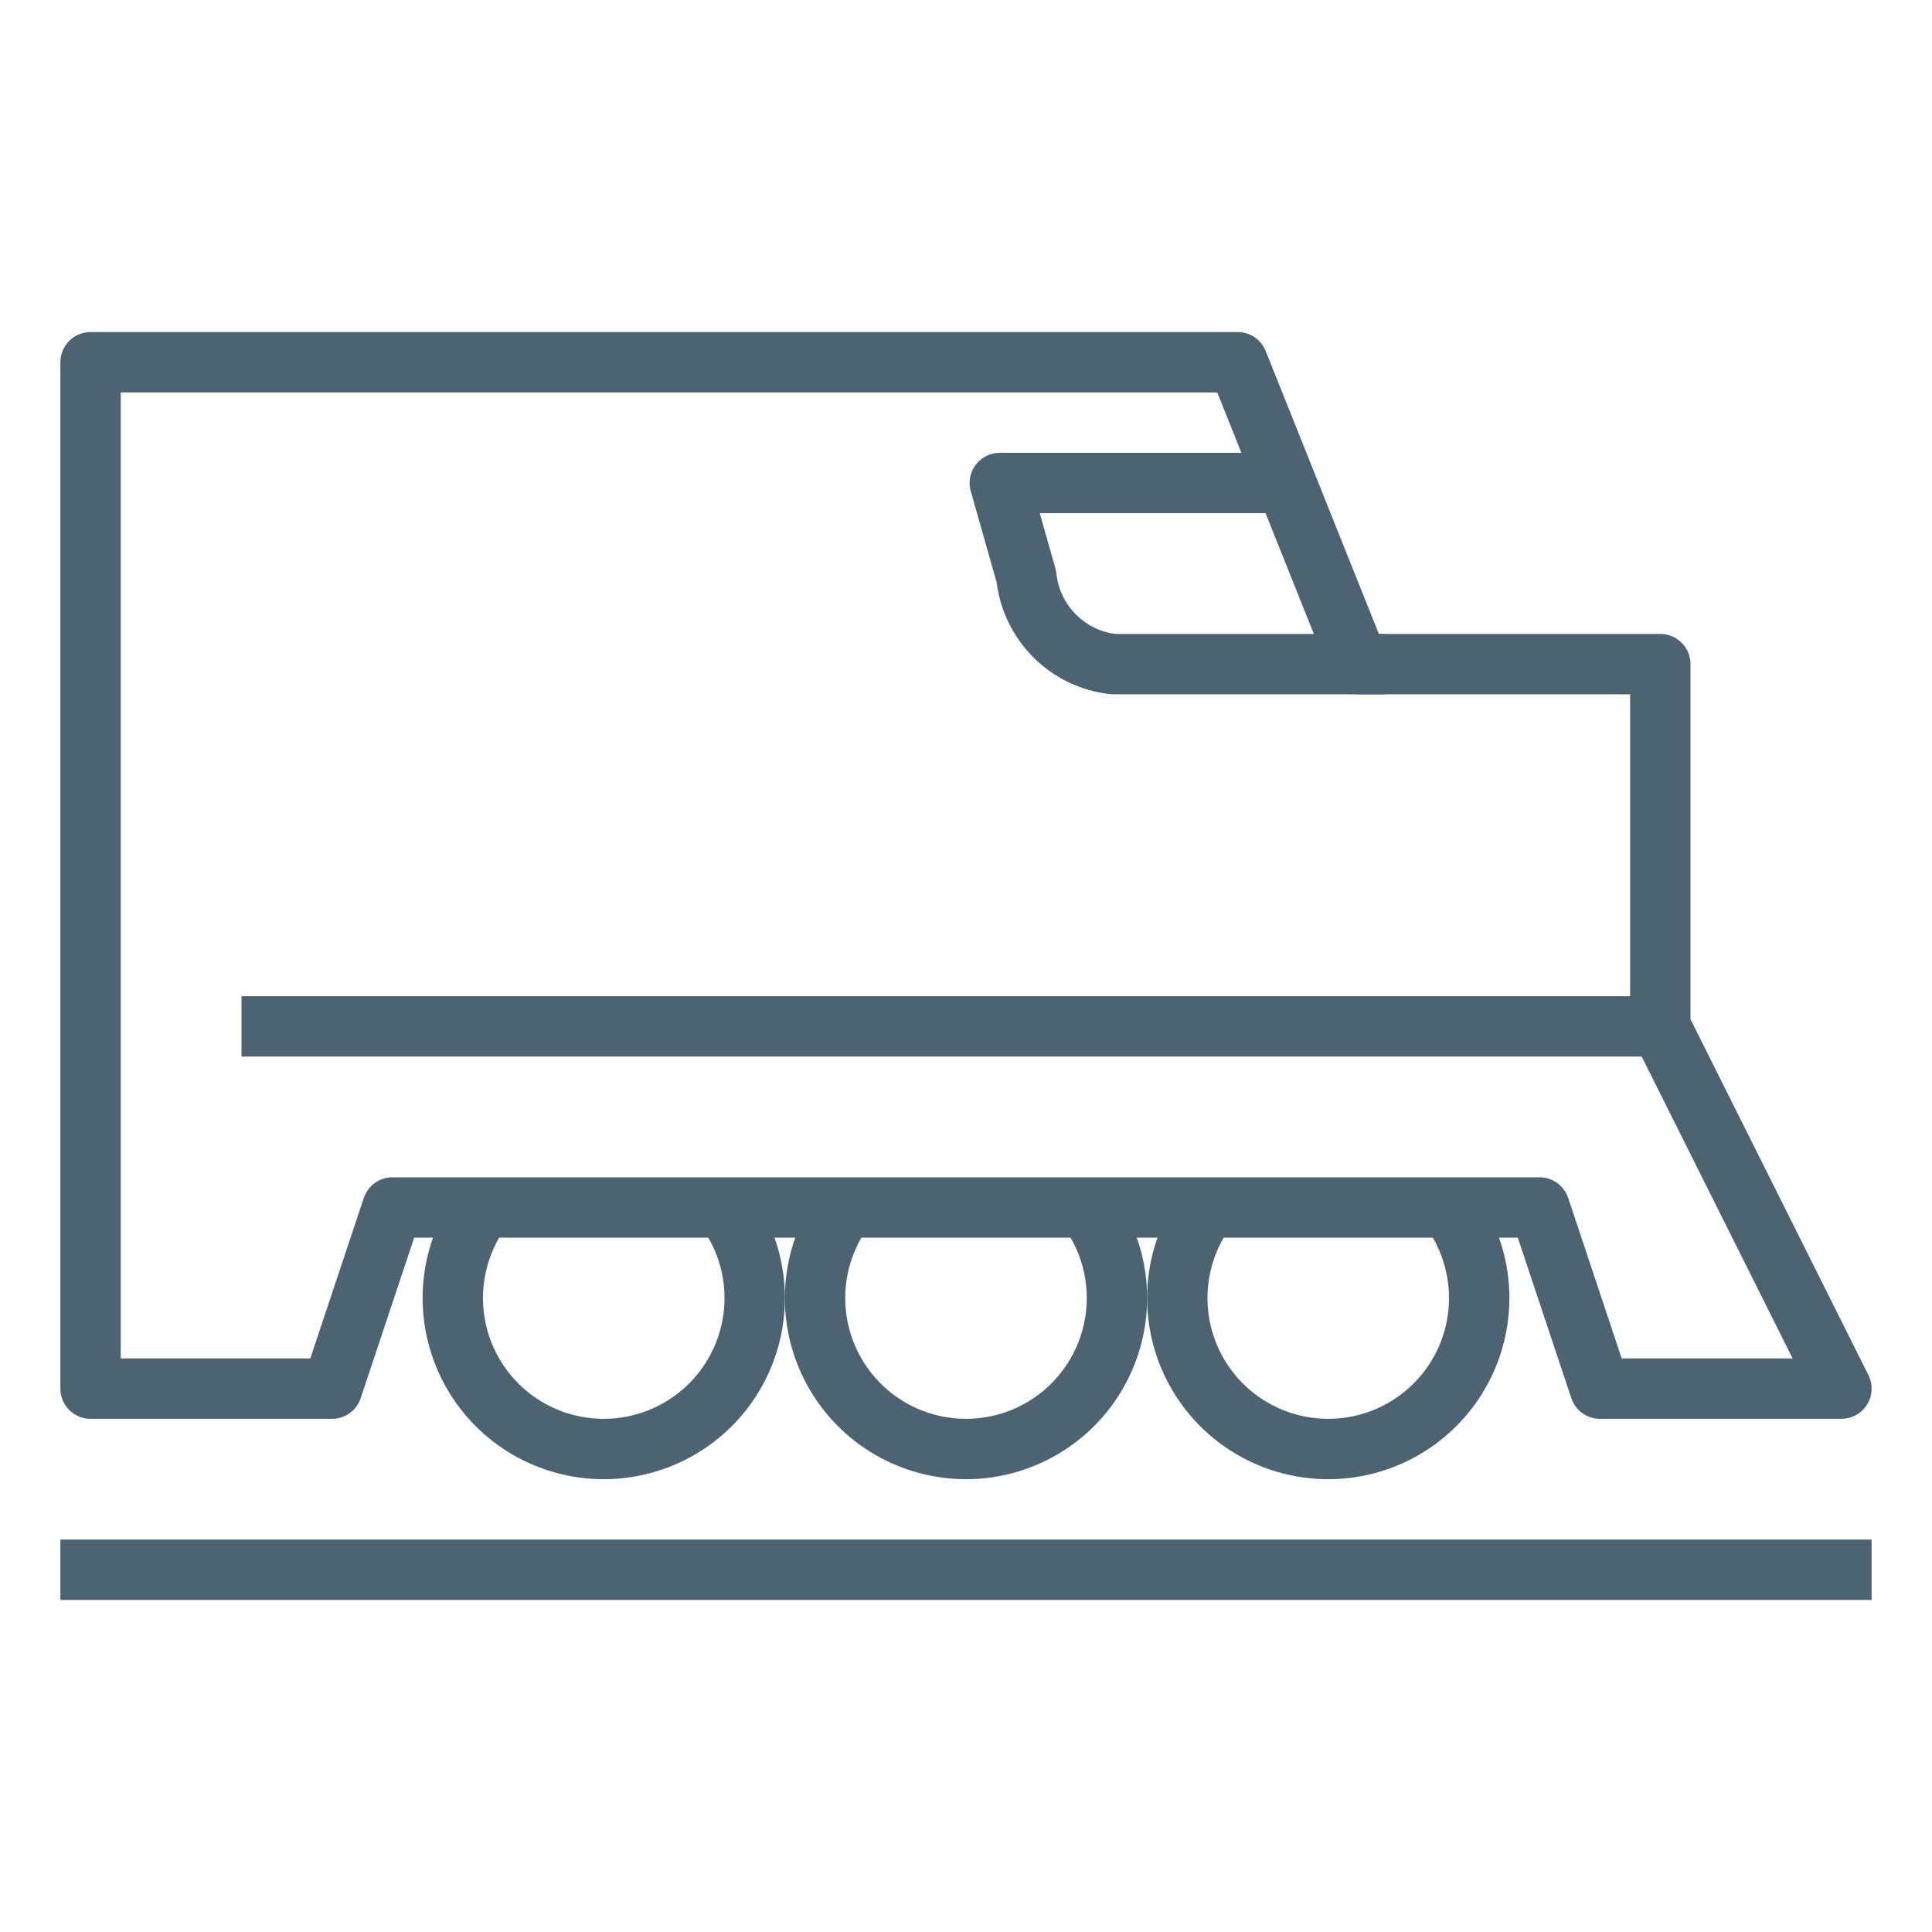 <svg id="Layer_1" data-name="Layer 1" xmlns="http://www.w3.org/2000/svg" viewBox="0 0 32 32"><title>locomotive_32x32</title><line x1="1" y1="26" x2="31" y2="26" fill="none" stroke="#4c6472" stroke-miterlimit="10"/><polyline points="4 17 27.5 17 30.5 23 26.5 23 25.5 20 6.5 20 5.5 23 1.5 23 1.5 6 20.5 6 22.5 11 27.5 11 27.5 17" fill="none" stroke="#4c6472" stroke-linejoin="round"/><path d="M12,20a2.5,2.5,0,1,1-4,0" fill="none" stroke="#4c6472" stroke-miterlimit="10"/><path d="M18,20a2.5,2.5,0,1,1-4,0" fill="none" stroke="#4c6472" stroke-miterlimit="10"/><path d="M24,20a2.5,2.5,0,1,1-4,0" fill="none" stroke="#4c6472" stroke-miterlimit="10"/><path d="M21.44,8H16.56L17,9.55A1.63,1.63,0,0,0,18.44,11h4.5" fill="none" stroke="#4c6472" stroke-linejoin="round"/></svg>